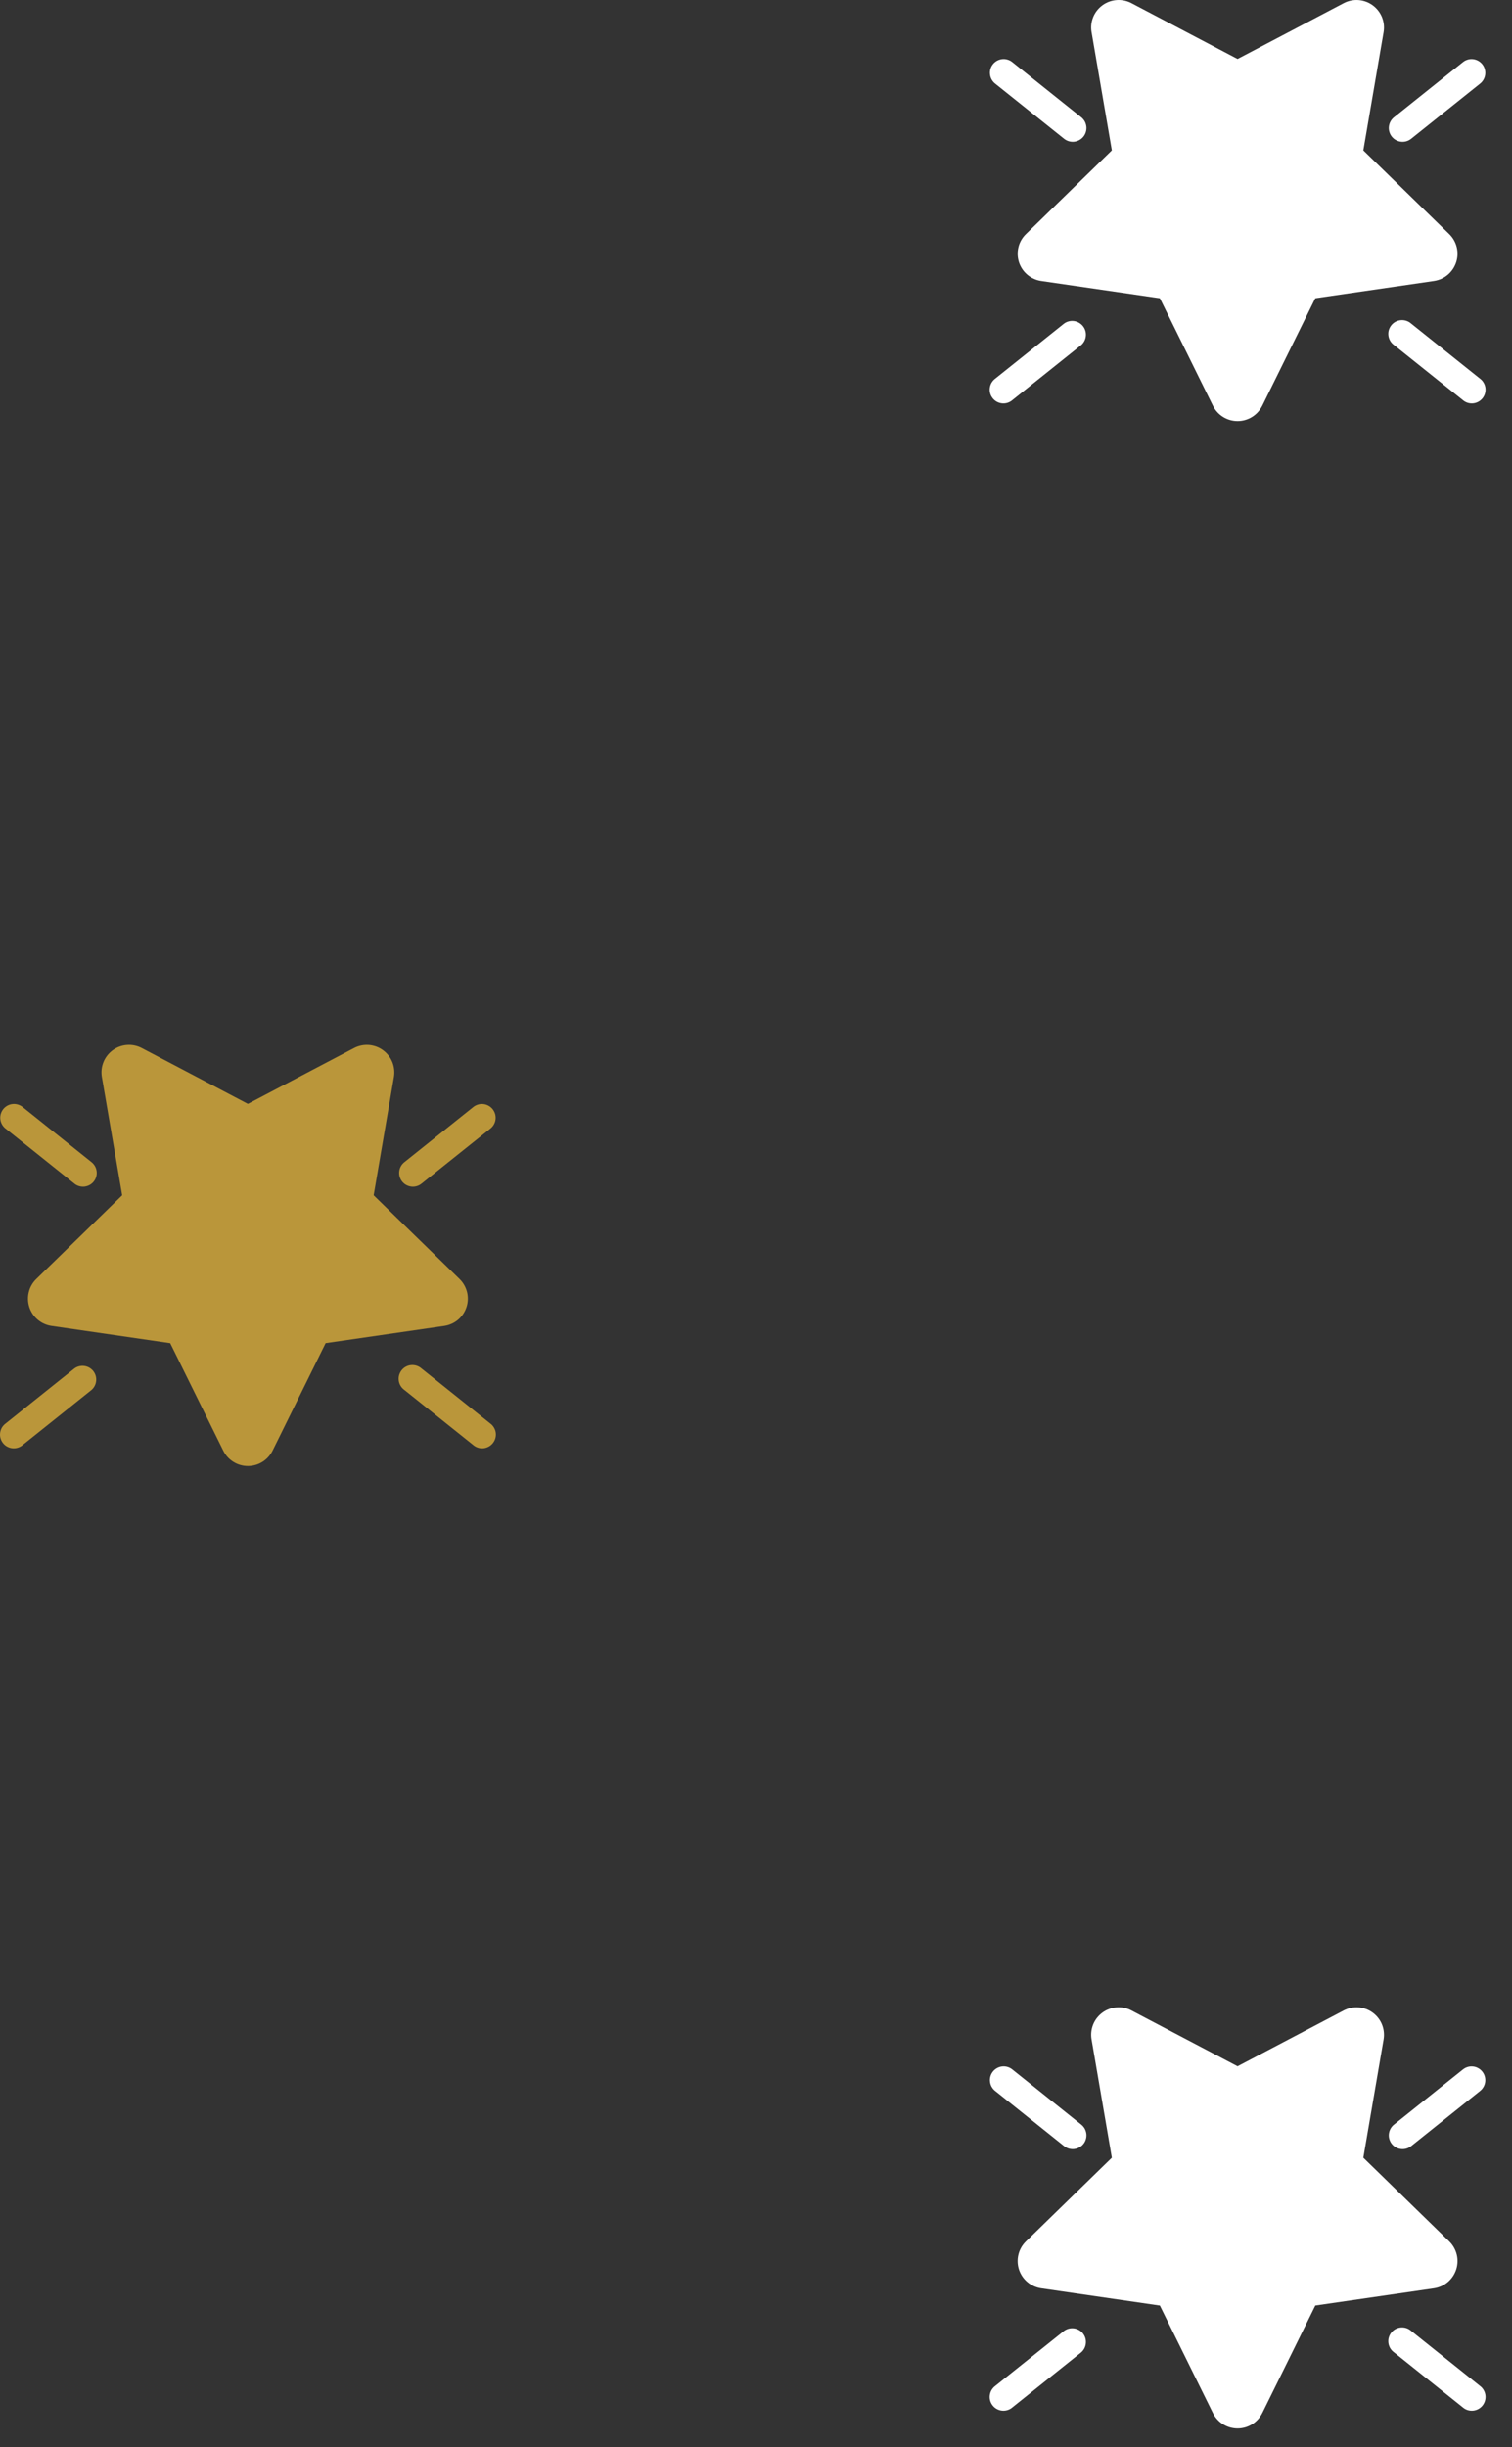 <svg width="55" height="89" viewBox="0 0 55 89" fill="none" xmlns="http://www.w3.org/2000/svg">
<rect x="0" y="0" width="55" height="89" fill="#333333" stroke="none"/>
<path d="M45.915 14.757C45.832 14.924 45.704 15.066 45.546 15.164C45.387 15.263 45.204 15.315 45.018 15.315C44.831 15.315 44.648 15.263 44.489 15.164C44.331 15.066 44.203 14.924 44.121 14.757L42.191 10.847L37.874 10.219C37.689 10.192 37.516 10.114 37.373 9.994C37.23 9.874 37.124 9.716 37.066 9.538C37.009 9.361 37.002 9.171 37.047 8.989C37.091 8.808 37.186 8.643 37.32 8.513L40.444 5.469L39.706 1.169C39.674 0.985 39.695 0.796 39.765 0.623C39.835 0.45 39.953 0.301 40.104 0.191C40.255 0.081 40.433 0.016 40.619 0.003C40.805 -0.011 40.992 0.028 41.157 0.115L45.017 2.145L48.879 0.115C49.044 0.028 49.23 -0.01 49.416 0.003C49.602 0.017 49.781 0.082 49.931 0.192C50.082 0.302 50.2 0.451 50.27 0.624C50.34 0.797 50.36 0.986 50.329 1.17L49.592 5.469L52.716 8.513C52.849 8.643 52.944 8.808 52.989 8.989C53.034 9.171 53.027 9.361 52.969 9.538C52.911 9.716 52.805 9.874 52.663 9.994C52.52 10.114 52.346 10.192 52.162 10.219L47.845 10.846L45.915 14.758V14.757ZM50.629 4.97C50.588 4.919 50.557 4.86 50.539 4.797C50.52 4.734 50.515 4.668 50.522 4.602C50.529 4.537 50.549 4.474 50.581 4.416C50.613 4.359 50.655 4.308 50.707 4.267L53.207 2.267C53.258 2.224 53.317 2.192 53.381 2.172C53.444 2.152 53.511 2.145 53.578 2.152C53.644 2.158 53.709 2.178 53.767 2.21C53.826 2.242 53.878 2.285 53.919 2.337C53.961 2.389 53.992 2.449 54.01 2.514C54.028 2.578 54.033 2.645 54.025 2.711C54.017 2.778 53.995 2.841 53.962 2.899C53.928 2.957 53.884 3.008 53.831 3.048L51.331 5.048C51.227 5.131 51.095 5.169 50.964 5.154C50.832 5.14 50.712 5.073 50.629 4.97ZM50.707 12.547C50.652 12.507 50.606 12.457 50.571 12.399C50.536 12.341 50.514 12.276 50.505 12.209C50.496 12.142 50.5 12.074 50.518 12.009C50.536 11.944 50.568 11.883 50.61 11.83C50.652 11.777 50.705 11.733 50.764 11.701C50.824 11.669 50.889 11.65 50.957 11.644C51.024 11.638 51.092 11.646 51.156 11.667C51.221 11.688 51.28 11.722 51.331 11.767L53.831 13.767C53.886 13.807 53.932 13.857 53.966 13.915C54.001 13.973 54.024 14.038 54.033 14.105C54.042 14.172 54.037 14.24 54.019 14.305C54.001 14.37 53.97 14.431 53.928 14.484C53.885 14.537 53.833 14.581 53.773 14.613C53.714 14.644 53.648 14.664 53.581 14.67C53.513 14.676 53.445 14.668 53.381 14.647C53.317 14.626 53.258 14.592 53.207 14.547L50.707 12.547ZM39.41 4.969C39.451 4.918 39.481 4.859 39.499 4.796C39.518 4.732 39.523 4.666 39.516 4.601C39.508 4.536 39.488 4.473 39.457 4.415C39.425 4.358 39.382 4.307 39.331 4.266L36.831 2.266C36.78 2.223 36.721 2.191 36.657 2.171C36.593 2.151 36.526 2.144 36.459 2.151C36.393 2.157 36.329 2.177 36.27 2.209C36.211 2.241 36.16 2.284 36.118 2.336C36.076 2.388 36.045 2.448 36.027 2.513C36.009 2.577 36.004 2.644 36.013 2.71C36.021 2.777 36.042 2.84 36.075 2.898C36.109 2.956 36.154 3.007 36.207 3.047L38.707 5.047C38.758 5.088 38.817 5.119 38.88 5.137C38.943 5.155 39.009 5.161 39.074 5.154C39.14 5.146 39.203 5.126 39.26 5.095C39.318 5.063 39.369 5.02 39.41 4.969ZM39.331 12.547C39.427 12.462 39.487 12.343 39.498 12.215C39.51 12.087 39.471 11.96 39.391 11.859C39.31 11.759 39.195 11.693 39.067 11.676C38.94 11.659 38.811 11.691 38.707 11.767L36.207 13.767C36.152 13.807 36.106 13.857 36.071 13.915C36.036 13.973 36.014 14.038 36.005 14.105C35.996 14.172 36 14.24 36.018 14.305C36.036 14.37 36.068 14.431 36.11 14.484C36.152 14.537 36.205 14.581 36.264 14.613C36.324 14.644 36.389 14.664 36.457 14.67C36.524 14.676 36.592 14.668 36.656 14.647C36.721 14.626 36.78 14.592 36.831 14.547L39.331 12.547Z" fill="white"/>
<path d="M9.915 52.757C9.832 52.924 9.704 53.066 9.546 53.164C9.387 53.263 9.204 53.315 9.018 53.315C8.831 53.315 8.648 53.263 8.49 53.164C8.331 53.066 8.203 52.924 8.121 52.757L6.191 48.847L1.874 48.219C1.689 48.192 1.515 48.114 1.373 47.994C1.23 47.874 1.124 47.716 1.066 47.538C1.009 47.361 1.002 47.171 1.047 46.989C1.091 46.808 1.186 46.643 1.32 46.513L4.444 43.469L3.706 39.169C3.674 38.985 3.695 38.796 3.765 38.623C3.835 38.45 3.953 38.301 4.104 38.191C4.255 38.081 4.433 38.016 4.619 38.003C4.805 37.989 4.992 38.028 5.157 38.115L9.017 40.145L12.879 38.115C13.044 38.028 13.23 37.99 13.416 38.003C13.602 38.017 13.781 38.082 13.931 38.192C14.082 38.302 14.2 38.452 14.27 38.624C14.34 38.797 14.36 38.986 14.329 39.17L13.592 43.469L16.716 46.513C16.849 46.643 16.944 46.808 16.989 46.989C17.034 47.171 17.027 47.361 16.969 47.538C16.911 47.716 16.805 47.874 16.663 47.994C16.52 48.114 16.346 48.192 16.162 48.219L11.845 48.846L9.915 52.758V52.757ZM14.629 42.97C14.588 42.919 14.557 42.86 14.539 42.797C14.521 42.734 14.515 42.668 14.522 42.602C14.529 42.537 14.549 42.474 14.581 42.416C14.613 42.359 14.655 42.308 14.707 42.267L17.207 40.267C17.258 40.224 17.317 40.192 17.381 40.172C17.444 40.152 17.512 40.145 17.578 40.152C17.644 40.158 17.709 40.178 17.767 40.21C17.826 40.242 17.878 40.285 17.919 40.337C17.961 40.389 17.992 40.449 18.01 40.514C18.028 40.578 18.033 40.645 18.025 40.711C18.017 40.778 17.995 40.842 17.962 40.899C17.928 40.957 17.884 41.008 17.831 41.048L15.331 43.048C15.227 43.131 15.095 43.169 14.964 43.154C14.832 43.139 14.711 43.073 14.629 42.97ZM14.707 50.547C14.652 50.507 14.606 50.457 14.571 50.399C14.536 50.341 14.514 50.276 14.505 50.209C14.496 50.142 14.5 50.074 14.518 50.009C14.537 49.944 14.568 49.883 14.61 49.83C14.652 49.777 14.705 49.733 14.764 49.701C14.824 49.669 14.889 49.65 14.957 49.644C15.024 49.638 15.092 49.646 15.156 49.667C15.221 49.688 15.28 49.722 15.331 49.767L17.831 51.767C17.886 51.807 17.932 51.857 17.966 51.915C18.001 51.973 18.024 52.038 18.033 52.105C18.042 52.172 18.037 52.24 18.019 52.305C18.001 52.37 17.97 52.431 17.927 52.484C17.885 52.537 17.833 52.581 17.773 52.612C17.713 52.644 17.648 52.664 17.581 52.67C17.513 52.676 17.445 52.668 17.381 52.647C17.317 52.626 17.258 52.592 17.207 52.547L14.707 50.547ZM3.41 42.969C3.451 42.918 3.481 42.859 3.499 42.796C3.518 42.733 3.523 42.666 3.516 42.601C3.509 42.536 3.488 42.473 3.457 42.415C3.425 42.358 3.382 42.307 3.331 42.266L0.831 40.266C0.78 40.223 0.72 40.191 0.657 40.171C0.593 40.151 0.526 40.144 0.46 40.151C0.393 40.157 0.329 40.177 0.27 40.209C0.211 40.241 0.16 40.284 0.118 40.336C0.076 40.389 0.046 40.448 0.027 40.513C0.009 40.577 0.004 40.644 0.012 40.71C0.021 40.777 0.042 40.84 0.076 40.898C0.109 40.956 0.153 41.007 0.207 41.047L2.707 43.047C2.758 43.088 2.817 43.119 2.88 43.137C2.943 43.155 3.009 43.161 3.074 43.154C3.14 43.146 3.203 43.126 3.26 43.095C3.318 43.063 3.369 43.02 3.41 42.969ZM3.331 50.547C3.427 50.462 3.487 50.343 3.498 50.215C3.51 50.087 3.471 49.96 3.391 49.859C3.31 49.759 3.195 49.693 3.067 49.676C2.94 49.659 2.811 49.691 2.707 49.767L0.207 51.767C0.152 51.807 0.106 51.857 0.071 51.915C0.036 51.973 0.014 52.038 0.005 52.105C-0.004 52.172 0 52.24 0.018 52.305C0.036 52.37 0.068 52.431 0.11 52.484C0.152 52.537 0.205 52.581 0.264 52.612C0.324 52.644 0.389 52.664 0.457 52.67C0.524 52.676 0.592 52.668 0.656 52.647C0.721 52.626 0.78 52.592 0.831 52.547L3.331 50.547Z" fill="#BA963A"/>
<path d="M45.915 87.757C45.832 87.924 45.704 88.066 45.546 88.164C45.387 88.263 45.204 88.315 45.018 88.315C44.831 88.315 44.648 88.263 44.489 88.164C44.331 88.066 44.203 87.924 44.121 87.757L42.191 83.847L37.874 83.219C37.689 83.192 37.516 83.114 37.373 82.994C37.23 82.874 37.124 82.716 37.066 82.538C37.009 82.361 37.002 82.171 37.047 81.989C37.091 81.808 37.186 81.643 37.32 81.513L40.444 78.469L39.706 74.169C39.674 73.985 39.695 73.796 39.765 73.623C39.835 73.45 39.953 73.301 40.104 73.191C40.255 73.081 40.433 73.016 40.619 73.003C40.805 72.989 40.992 73.028 41.157 73.115L45.017 75.145L48.879 73.115C49.044 73.028 49.23 72.99 49.416 73.003C49.602 73.017 49.781 73.082 49.931 73.192C50.082 73.302 50.2 73.451 50.27 73.624C50.34 73.797 50.36 73.986 50.329 74.17L49.592 78.469L52.716 81.513C52.849 81.643 52.944 81.808 52.989 81.989C53.034 82.171 53.027 82.361 52.969 82.538C52.911 82.716 52.805 82.874 52.663 82.994C52.52 83.114 52.346 83.192 52.162 83.219L47.845 83.846L45.915 87.758V87.757ZM50.629 77.97C50.588 77.919 50.557 77.86 50.539 77.797C50.52 77.734 50.515 77.668 50.522 77.602C50.529 77.537 50.549 77.474 50.581 77.416C50.613 77.359 50.655 77.308 50.707 77.267L53.207 75.267C53.258 75.224 53.317 75.192 53.381 75.172C53.444 75.152 53.511 75.145 53.578 75.152C53.644 75.158 53.709 75.178 53.767 75.21C53.826 75.242 53.878 75.285 53.919 75.337C53.961 75.389 53.992 75.449 54.01 75.514C54.028 75.578 54.033 75.645 54.025 75.711C54.017 75.778 53.995 75.841 53.962 75.899C53.928 75.957 53.884 76.008 53.831 76.048L51.331 78.048C51.227 78.131 51.095 78.169 50.964 78.154C50.832 78.139 50.712 78.073 50.629 77.97ZM50.707 85.547C50.652 85.507 50.606 85.457 50.571 85.399C50.536 85.341 50.514 85.276 50.505 85.209C50.496 85.142 50.5 85.074 50.518 85.009C50.536 84.944 50.568 84.883 50.61 84.83C50.652 84.777 50.705 84.733 50.764 84.701C50.824 84.669 50.889 84.65 50.957 84.644C51.024 84.638 51.092 84.646 51.156 84.667C51.221 84.688 51.28 84.722 51.331 84.767L53.831 86.767C53.886 86.807 53.932 86.857 53.966 86.915C54.001 86.973 54.024 87.038 54.033 87.105C54.042 87.172 54.037 87.24 54.019 87.305C54.001 87.37 53.97 87.431 53.928 87.484C53.885 87.537 53.833 87.581 53.773 87.612C53.714 87.644 53.648 87.664 53.581 87.67C53.513 87.676 53.445 87.668 53.381 87.647C53.317 87.626 53.258 87.592 53.207 87.547L50.707 85.547ZM39.41 77.969C39.451 77.918 39.481 77.859 39.499 77.796C39.518 77.733 39.523 77.666 39.516 77.601C39.508 77.536 39.488 77.473 39.457 77.415C39.425 77.358 39.382 77.307 39.331 77.266L36.831 75.266C36.78 75.223 36.721 75.191 36.657 75.171C36.593 75.151 36.526 75.144 36.459 75.151C36.393 75.157 36.329 75.177 36.27 75.209C36.211 75.241 36.16 75.284 36.118 75.336C36.076 75.388 36.045 75.448 36.027 75.513C36.009 75.577 36.004 75.644 36.013 75.71C36.021 75.777 36.042 75.841 36.075 75.898C36.109 75.956 36.154 76.007 36.207 76.047L38.707 78.047C38.758 78.088 38.817 78.119 38.88 78.137C38.943 78.155 39.009 78.161 39.074 78.154C39.14 78.146 39.203 78.126 39.26 78.095C39.318 78.063 39.369 78.02 39.41 77.969ZM39.331 85.547C39.427 85.462 39.487 85.343 39.498 85.215C39.51 85.087 39.471 84.96 39.391 84.859C39.31 84.759 39.195 84.693 39.067 84.676C38.94 84.659 38.811 84.692 38.707 84.767L36.207 86.767C36.152 86.807 36.106 86.857 36.071 86.915C36.036 86.973 36.014 87.038 36.005 87.105C35.996 87.172 36 87.24 36.018 87.305C36.036 87.37 36.068 87.431 36.11 87.484C36.152 87.537 36.205 87.581 36.264 87.612C36.324 87.644 36.389 87.664 36.457 87.67C36.524 87.676 36.592 87.668 36.656 87.647C36.721 87.626 36.78 87.592 36.831 87.547L39.331 85.547Z" fill="white"/>
</svg>
